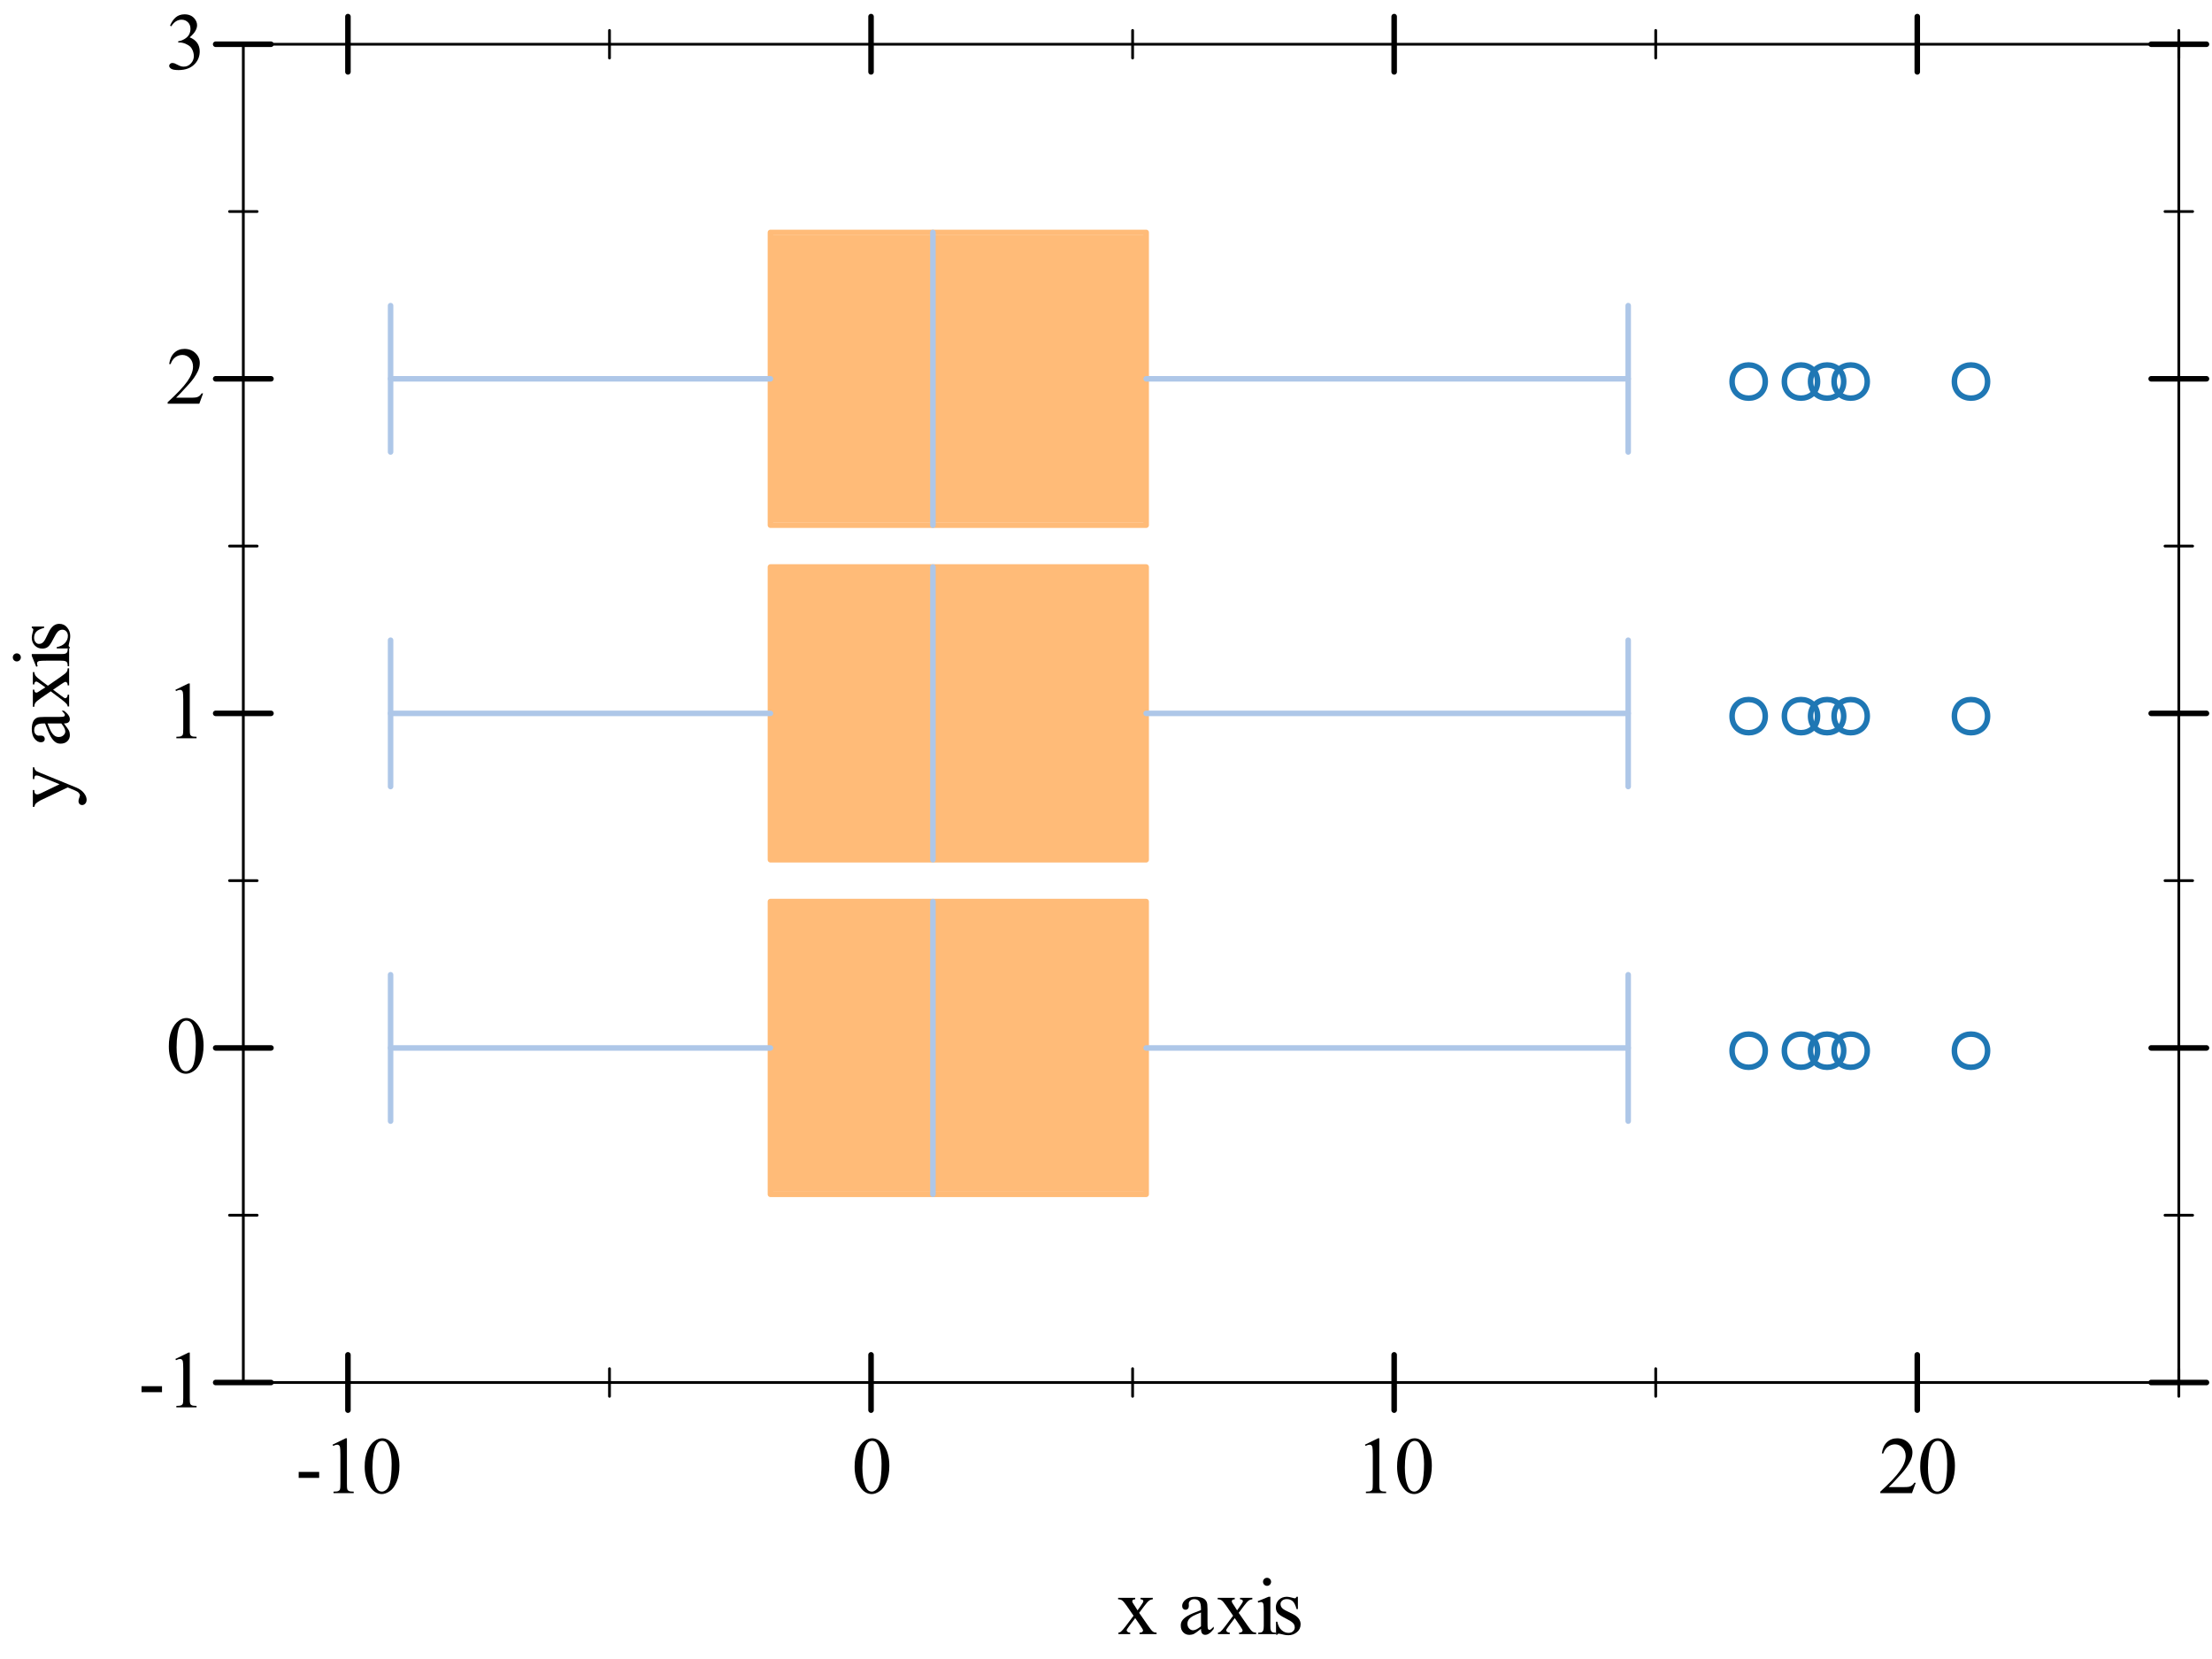 <?xml version="1.0" encoding="UTF-8"?>
<svg xmlns="http://www.w3.org/2000/svg" xmlns:xlink="http://www.w3.org/1999/xlink" width="400pt" height="300pt" viewBox="0 0 400 300" version="1.1">
<defs>
<g>
<symbol overflow="visible" id="glyph0-0">
<path style="stroke:none;" d="M 2.035 0 L 2.035 -9.168 L 9.367 -9.168 L 9.367 0 Z M 2.262 -0.23 L 9.137 -0.23 L 9.137 -8.938 L 2.262 -8.938 Z M 2.262 -0.23 "/>
</symbol>
<symbol overflow="visible" id="glyph0-1">
<path style="stroke:none;" d="M 0.191 -6.559 L 3.281 -6.559 L 3.281 -6.293 C 3.082 -6.293 2.941 -6.258 2.867 -6.191 C 2.785 -6.125 2.746 -6.039 2.75 -5.93 C 2.746 -5.812 2.832 -5.633 3 -5.398 C 3.051 -5.32 3.129 -5.203 3.238 -5.043 L 3.703 -4.297 L 4.238 -5.043 C 4.578 -5.512 4.75 -5.809 4.754 -5.938 C 4.75 -6.031 4.711 -6.117 4.633 -6.188 C 4.551 -6.258 4.418 -6.293 4.238 -6.293 L 4.238 -6.559 L 6.461 -6.559 L 6.461 -6.293 C 6.223 -6.277 6.02 -6.211 5.852 -6.102 C 5.613 -5.938 5.293 -5.586 4.891 -5.043 L 3.996 -3.844 L 5.629 -1.496 C 6.027 -0.914 6.312 -0.566 6.488 -0.453 C 6.656 -0.332 6.879 -0.27 7.152 -0.258 L 7.152 0 L 4.059 0 L 4.059 -0.258 C 4.273 -0.258 4.441 -0.305 4.562 -0.402 C 4.652 -0.465 4.699 -0.551 4.699 -0.664 C 4.699 -0.773 4.543 -1.051 4.238 -1.496 L 3.281 -2.898 L 2.227 -1.496 C 1.898 -1.059 1.734 -0.801 1.738 -0.723 C 1.734 -0.605 1.789 -0.504 1.898 -0.41 C 2.008 -0.316 2.168 -0.266 2.383 -0.258 L 2.383 0 L 0.242 0 L 0.242 -0.258 C 0.41 -0.281 0.562 -0.34 0.695 -0.438 C 0.871 -0.574 1.176 -0.926 1.609 -1.496 L 2.984 -3.324 L 1.738 -5.129 C 1.383 -5.641 1.109 -5.965 0.918 -6.098 C 0.723 -6.227 0.48 -6.293 0.191 -6.293 Z M 0.191 -6.559 "/>
</symbol>
<symbol overflow="visible" id="glyph0-2">
<path style="stroke:none;" d=""/>
</symbol>
<symbol overflow="visible" id="glyph0-3">
<path style="stroke:none;" d="M 4.176 -0.945 C 3.5 -0.422 3.078 -0.121 2.906 -0.043 C 2.648 0.078 2.371 0.133 2.082 0.137 C 1.625 0.133 1.254 -0.02 0.961 -0.328 C 0.668 -0.637 0.52 -1.043 0.523 -1.555 C 0.52 -1.871 0.594 -2.148 0.738 -2.383 C 0.934 -2.707 1.273 -3.012 1.758 -3.301 C 2.242 -3.582 3.047 -3.934 4.176 -4.348 L 4.176 -4.605 C 4.172 -5.258 4.066 -5.703 3.863 -5.949 C 3.652 -6.191 3.352 -6.316 2.957 -6.316 C 2.656 -6.316 2.418 -6.234 2.242 -6.074 C 2.059 -5.906 1.969 -5.719 1.969 -5.516 L 1.984 -5.098 C 1.98 -4.879 1.926 -4.707 1.816 -4.59 C 1.703 -4.465 1.555 -4.406 1.375 -4.41 C 1.195 -4.406 1.051 -4.469 0.941 -4.598 C 0.828 -4.719 0.773 -4.887 0.773 -5.105 C 0.773 -5.512 0.98 -5.891 1.402 -6.238 C 1.82 -6.578 2.41 -6.75 3.172 -6.754 C 3.75 -6.75 4.23 -6.652 4.605 -6.461 C 4.887 -6.309 5.094 -6.078 5.227 -5.766 C 5.312 -5.559 5.355 -5.137 5.355 -4.504 L 5.355 -2.277 C 5.355 -1.648 5.367 -1.266 5.391 -1.129 C 5.414 -0.984 5.453 -0.891 5.512 -0.844 C 5.562 -0.797 5.625 -0.773 5.699 -0.773 C 5.773 -0.773 5.84 -0.789 5.902 -0.824 C 5.996 -0.883 6.191 -1.059 6.48 -1.348 L 6.48 -0.945 C 5.945 -0.227 5.434 0.129 4.949 0.129 C 4.711 0.129 4.523 0.051 4.391 -0.113 C 4.25 -0.273 4.18 -0.551 4.176 -0.945 Z M 4.176 -1.41 L 4.176 -3.91 C 3.453 -3.621 2.988 -3.418 2.777 -3.301 C 2.398 -3.086 2.129 -2.867 1.969 -2.641 C 1.805 -2.41 1.723 -2.16 1.727 -1.891 C 1.723 -1.543 1.824 -1.258 2.031 -1.035 C 2.234 -0.805 2.473 -0.691 2.742 -0.695 C 3.102 -0.691 3.578 -0.93 4.176 -1.41 Z M 4.176 -1.41 "/>
</symbol>
<symbol overflow="visible" id="glyph0-4">
<path style="stroke:none;" d="M 2.125 -10.184 C 2.324 -10.184 2.496 -10.113 2.637 -9.973 C 2.777 -9.832 2.848 -9.66 2.852 -9.461 C 2.848 -9.258 2.777 -9.086 2.637 -8.945 C 2.496 -8.801 2.324 -8.73 2.125 -8.73 C 1.922 -8.73 1.75 -8.801 1.609 -8.945 C 1.465 -9.086 1.395 -9.258 1.395 -9.461 C 1.395 -9.66 1.465 -9.832 1.605 -9.973 C 1.746 -10.113 1.918 -10.184 2.125 -10.184 Z M 2.723 -6.754 L 2.723 -1.48 C 2.719 -1.07 2.746 -0.797 2.809 -0.66 C 2.863 -0.523 2.953 -0.422 3.074 -0.355 C 3.188 -0.289 3.402 -0.258 3.715 -0.258 L 3.715 0 L 0.531 0 L 0.531 -0.258 C 0.848 -0.258 1.062 -0.289 1.172 -0.352 C 1.281 -0.414 1.367 -0.516 1.434 -0.66 C 1.496 -0.801 1.527 -1.074 1.531 -1.48 L 1.531 -4.012 C 1.527 -4.719 1.508 -5.18 1.469 -5.391 C 1.434 -5.543 1.379 -5.648 1.309 -5.711 C 1.234 -5.77 1.137 -5.801 1.016 -5.801 C 0.879 -5.801 0.719 -5.762 0.531 -5.691 L 0.43 -5.949 L 2.406 -6.754 Z M 2.723 -6.754 "/>
</symbol>
<symbol overflow="visible" id="glyph0-5">
<path style="stroke:none;" d="M 4.699 -6.754 L 4.699 -4.52 L 4.461 -4.52 C 4.273 -5.215 4.043 -5.691 3.762 -5.949 C 3.477 -6.199 3.113 -6.328 2.68 -6.332 C 2.34 -6.328 2.07 -6.238 1.867 -6.066 C 1.66 -5.887 1.559 -5.691 1.562 -5.477 C 1.559 -5.207 1.633 -4.977 1.789 -4.789 C 1.934 -4.59 2.234 -4.383 2.691 -4.168 L 3.738 -3.66 C 4.707 -3.184 5.191 -2.559 5.191 -1.789 C 5.191 -1.188 4.965 -0.707 4.516 -0.348 C 4.062 0.02 3.559 0.199 3 0.199 C 2.598 0.199 2.137 0.129 1.625 -0.016 C 1.465 -0.059 1.336 -0.082 1.238 -0.086 C 1.125 -0.082 1.039 -0.023 0.98 0.102 L 0.746 0.102 L 0.746 -2.242 L 0.98 -2.242 C 1.109 -1.57 1.367 -1.066 1.746 -0.73 C 2.121 -0.391 2.543 -0.223 3.016 -0.223 C 3.34 -0.223 3.609 -0.316 3.82 -0.512 C 4.027 -0.699 4.129 -0.934 4.133 -1.211 C 4.129 -1.535 4.016 -1.812 3.785 -2.039 C 3.551 -2.266 3.086 -2.551 2.398 -2.895 C 1.703 -3.238 1.25 -3.547 1.039 -3.824 C 0.82 -4.094 0.715 -4.438 0.715 -4.855 C 0.715 -5.391 0.898 -5.84 1.27 -6.207 C 1.637 -6.566 2.117 -6.75 2.707 -6.754 C 2.965 -6.75 3.277 -6.695 3.645 -6.59 C 3.887 -6.516 4.047 -6.48 4.133 -6.48 C 4.203 -6.48 4.262 -6.496 4.309 -6.531 C 4.348 -6.562 4.398 -6.637 4.461 -6.754 Z M 4.699 -6.754 "/>
</symbol>
<symbol overflow="visible" id="glyph0-6">
<path style="stroke:none;" d="M 0.594 -3.832 L 4.297 -3.832 L 4.297 -2.75 L 0.594 -2.75 Z M 0.594 -3.832 "/>
</symbol>
<symbol overflow="visible" id="glyph0-7">
<path style="stroke:none;" d="M 1.719 -8.758 L 4.082 -9.91 L 4.316 -9.91 L 4.316 -1.711 C 4.312 -1.164 4.336 -0.824 4.383 -0.691 C 4.43 -0.559 4.523 -0.453 4.668 -0.383 C 4.809 -0.309 5.102 -0.27 5.543 -0.266 L 5.543 0 L 1.891 0 L 1.891 -0.266 C 2.348 -0.27 2.645 -0.309 2.777 -0.383 C 2.91 -0.449 3.004 -0.543 3.059 -0.66 C 3.109 -0.773 3.133 -1.125 3.137 -1.711 L 3.137 -6.953 C 3.133 -7.656 3.109 -8.109 3.066 -8.312 C 3.027 -8.465 2.969 -8.578 2.883 -8.648 C 2.793 -8.719 2.684 -8.754 2.562 -8.758 C 2.383 -8.754 2.137 -8.68 1.824 -8.535 Z M 1.719 -8.758 "/>
</symbol>
<symbol overflow="visible" id="glyph0-8">
<path style="stroke:none;" d="M 0.531 -4.797 C 0.527 -5.902 0.695 -6.855 1.031 -7.66 C 1.363 -8.457 1.805 -9.055 2.363 -9.445 C 2.789 -9.754 3.234 -9.906 3.695 -9.91 C 4.438 -9.906 5.105 -9.527 5.699 -8.773 C 6.438 -7.828 6.809 -6.555 6.809 -4.949 C 6.809 -3.82 6.645 -2.863 6.32 -2.074 C 5.996 -1.285 5.582 -0.711 5.078 -0.359 C 4.574 -0.004 4.09 0.168 3.625 0.172 C 2.695 0.168 1.922 -0.375 1.309 -1.469 C 0.785 -2.387 0.527 -3.496 0.531 -4.797 Z M 1.934 -4.617 C 1.934 -3.281 2.098 -2.191 2.426 -1.348 C 2.699 -0.633 3.105 -0.273 3.645 -0.277 C 3.902 -0.273 4.168 -0.391 4.445 -0.625 C 4.723 -0.855 4.934 -1.242 5.078 -1.789 C 5.293 -2.609 5.402 -3.77 5.406 -5.262 C 5.402 -6.371 5.289 -7.293 5.062 -8.035 C 4.891 -8.582 4.668 -8.973 4.398 -9.203 C 4.199 -9.355 3.961 -9.434 3.688 -9.438 C 3.359 -9.434 3.07 -9.289 2.82 -9 C 2.473 -8.602 2.238 -7.977 2.117 -7.133 C 1.992 -6.281 1.934 -5.445 1.934 -4.617 Z M 1.934 -4.617 "/>
</symbol>
<symbol overflow="visible" id="glyph0-9">
<path style="stroke:none;" d="M 6.723 -1.867 L 6.043 0 L 0.316 0 L 0.316 -0.266 C 2 -1.797 3.184 -3.055 3.875 -4.031 C 4.559 -5.004 4.902 -5.895 4.906 -6.703 C 4.902 -7.316 4.715 -7.82 4.34 -8.219 C 3.961 -8.613 3.508 -8.812 2.984 -8.816 C 2.504 -8.812 2.078 -8.672 1.699 -8.395 C 1.32 -8.113 1.039 -7.703 0.859 -7.168 L 0.594 -7.168 C 0.711 -8.047 1.02 -8.727 1.512 -9.199 C 2.004 -9.672 2.621 -9.906 3.367 -9.91 C 4.152 -9.906 4.809 -9.656 5.336 -9.152 C 5.863 -8.645 6.129 -8.047 6.129 -7.363 C 6.129 -6.867 6.012 -6.375 5.785 -5.887 C 5.43 -5.109 4.859 -4.289 4.066 -3.43 C 2.879 -2.125 2.137 -1.344 1.84 -1.082 L 4.375 -1.082 C 4.887 -1.078 5.25 -1.098 5.461 -1.137 C 5.668 -1.176 5.855 -1.254 6.023 -1.371 C 6.188 -1.488 6.332 -1.652 6.461 -1.867 Z M 6.723 -1.867 "/>
</symbol>
<symbol overflow="visible" id="glyph0-10">
<path style="stroke:none;" d="M 0.746 -7.863 C 1.02 -8.516 1.371 -9.02 1.793 -9.375 C 2.215 -9.73 2.738 -9.906 3.371 -9.91 C 4.145 -9.906 4.742 -9.656 5.164 -9.152 C 5.477 -8.773 5.637 -8.367 5.637 -7.941 C 5.637 -7.23 5.191 -6.5 4.305 -5.75 C 4.898 -5.512 5.348 -5.18 5.656 -4.746 C 5.961 -4.312 6.117 -3.801 6.117 -3.215 C 6.117 -2.371 5.848 -1.645 5.312 -1.031 C 4.613 -0.23 3.605 0.168 2.285 0.172 C 1.629 0.168 1.184 0.09 0.949 -0.07 C 0.711 -0.234 0.59 -0.406 0.594 -0.594 C 0.59 -0.727 0.648 -0.848 0.762 -0.957 C 0.871 -1.059 1.004 -1.113 1.168 -1.117 C 1.285 -1.113 1.406 -1.094 1.531 -1.059 C 1.609 -1.031 1.793 -0.945 2.082 -0.797 C 2.363 -0.648 2.562 -0.559 2.68 -0.531 C 2.852 -0.473 3.039 -0.445 3.242 -0.449 C 3.727 -0.445 4.152 -0.633 4.512 -1.016 C 4.871 -1.391 5.051 -1.84 5.055 -2.355 C 5.051 -2.73 4.969 -3.098 4.805 -3.457 C 4.68 -3.723 4.543 -3.926 4.398 -4.066 C 4.191 -4.258 3.91 -4.43 3.551 -4.586 C 3.191 -4.738 2.824 -4.816 2.457 -4.82 L 2.227 -4.82 L 2.227 -5.035 C 2.602 -5.078 2.977 -5.215 3.359 -5.441 C 3.734 -5.664 4.012 -5.934 4.188 -6.25 C 4.355 -6.562 4.441 -6.91 4.445 -7.289 C 4.441 -7.781 4.289 -8.176 3.984 -8.48 C 3.676 -8.781 3.293 -8.934 2.836 -8.938 C 2.094 -8.934 1.473 -8.539 0.98 -7.75 Z M 0.746 -7.863 "/>
</symbol>
<symbol overflow="visible" id="glyph1-0">
<path style="stroke:none;" d="M 0 -2.035 L -9.168 -2.035 L -9.168 -9.367 L 0 -9.367 Z M -0.23 -2.262 L -0.23 -9.137 L -8.938 -9.137 L -8.938 -2.262 Z M -0.23 -2.262 "/>
</symbol>
<symbol overflow="visible" id="glyph1-1">
<path style="stroke:none;" d="M -6.559 -0.086 L -6.559 -3.145 L -6.293 -3.145 L -6.293 -2.992 C -6.293 -2.777 -6.246 -2.617 -6.152 -2.508 C -6.059 -2.398 -5.941 -2.344 -5.809 -2.348 C -5.617 -2.344 -5.359 -2.422 -5.035 -2.586 L -1.727 -4.184 L -5.348 -5.648 C -5.543 -5.73 -5.738 -5.77 -5.93 -5.773 C -6.016 -5.77 -6.078 -5.754 -6.121 -5.723 C -6.172 -5.68 -6.215 -5.621 -6.246 -5.543 C -6.277 -5.461 -6.293 -5.316 -6.293 -5.113 L -6.559 -5.113 L -6.559 -7.246 L -6.293 -7.246 C -6.273 -7.066 -6.234 -6.93 -6.18 -6.836 C -6.121 -6.738 -6.016 -6.633 -5.859 -6.523 C -5.789 -6.477 -5.602 -6.398 -5.305 -6.281 L 1.238 -3.609 C 1.871 -3.352 2.352 -3.012 2.676 -2.594 C 3 -2.176 3.164 -1.773 3.164 -1.391 C 3.164 -1.102 3.082 -0.871 2.922 -0.691 C 2.758 -0.512 2.57 -0.422 2.363 -0.422 C 2.16 -0.422 2 -0.484 1.879 -0.617 C 1.754 -0.746 1.691 -0.93 1.695 -1.16 C 1.691 -1.316 1.746 -1.531 1.855 -1.805 C 1.922 -1.992 1.957 -2.109 1.961 -2.164 C 1.957 -2.305 1.883 -2.461 1.738 -2.633 C 1.59 -2.797 1.305 -2.969 0.879 -3.145 L -0.258 -3.609 L -5.207 -1.254 C -5.352 -1.18 -5.535 -1.062 -5.758 -0.91 C -5.922 -0.785 -6.035 -0.688 -6.094 -0.617 C -6.168 -0.5 -6.234 -0.324 -6.293 -0.086 Z M -6.559 -0.086 "/>
</symbol>
<symbol overflow="visible" id="glyph1-2">
<path style="stroke:none;" d=""/>
</symbol>
<symbol overflow="visible" id="glyph1-3">
<path style="stroke:none;" d="M -0.945 -4.176 C -0.422 -3.5 -0.121 -3.078 -0.043 -2.906 C 0.078 -2.648 0.133 -2.371 0.137 -2.082 C 0.133 -1.625 -0.02 -1.254 -0.328 -0.961 C -0.637 -0.668 -1.043 -0.52 -1.555 -0.523 C -1.871 -0.52 -2.148 -0.594 -2.383 -0.738 C -2.707 -0.934 -3.012 -1.273 -3.301 -1.758 C -3.582 -2.242 -3.934 -3.047 -4.348 -4.176 L -4.605 -4.176 C -5.258 -4.172 -5.703 -4.066 -5.949 -3.863 C -6.191 -3.652 -6.316 -3.352 -6.316 -2.957 C -6.316 -2.656 -6.234 -2.418 -6.074 -2.242 C -5.906 -2.059 -5.719 -1.969 -5.516 -1.969 L -5.098 -1.984 C -4.879 -1.98 -4.707 -1.926 -4.59 -1.816 C -4.465 -1.703 -4.406 -1.555 -4.41 -1.375 C -4.406 -1.195 -4.469 -1.051 -4.598 -0.941 C -4.719 -0.828 -4.887 -0.773 -5.105 -0.773 C -5.512 -0.773 -5.891 -0.98 -6.238 -1.402 C -6.578 -1.82 -6.75 -2.41 -6.754 -3.172 C -6.75 -3.75 -6.652 -4.23 -6.461 -4.605 C -6.309 -4.887 -6.078 -5.094 -5.766 -5.227 C -5.559 -5.312 -5.137 -5.355 -4.504 -5.355 L -2.277 -5.355 C -1.648 -5.355 -1.266 -5.367 -1.129 -5.391 C -0.984 -5.414 -0.891 -5.453 -0.844 -5.512 C -0.797 -5.562 -0.773 -5.625 -0.773 -5.699 C -0.773 -5.773 -0.789 -5.84 -0.824 -5.902 C -0.883 -5.996 -1.059 -6.191 -1.348 -6.48 L -0.945 -6.48 C -0.227 -5.945 0.129 -5.434 0.129 -4.949 C 0.129 -4.711 0.051 -4.523 -0.113 -4.391 C -0.273 -4.25 -0.551 -4.18 -0.945 -4.176 Z M -1.41 -4.176 L -3.91 -4.176 C -3.621 -3.453 -3.418 -2.988 -3.301 -2.777 C -3.086 -2.398 -2.867 -2.129 -2.641 -1.969 C -2.41 -1.805 -2.16 -1.723 -1.891 -1.727 C -1.543 -1.723 -1.258 -1.824 -1.035 -2.031 C -0.805 -2.234 -0.691 -2.473 -0.695 -2.742 C -0.691 -3.102 -0.93 -3.578 -1.41 -4.176 Z M -1.41 -4.176 "/>
</symbol>
<symbol overflow="visible" id="glyph1-4">
<path style="stroke:none;" d="M -6.559 -0.191 L -6.559 -3.281 L -6.293 -3.281 C -6.293 -3.082 -6.258 -2.941 -6.191 -2.867 C -6.125 -2.785 -6.039 -2.746 -5.93 -2.75 C -5.812 -2.746 -5.633 -2.832 -5.398 -3 C -5.32 -3.051 -5.203 -3.129 -5.043 -3.238 L -4.297 -3.703 L -5.043 -4.238 C -5.512 -4.578 -5.809 -4.75 -5.938 -4.754 C -6.031 -4.75 -6.117 -4.711 -6.188 -4.633 C -6.258 -4.551 -6.293 -4.418 -6.293 -4.238 L -6.559 -4.238 L -6.559 -6.461 L -6.293 -6.461 C -6.277 -6.223 -6.211 -6.02 -6.102 -5.852 C -5.938 -5.613 -5.586 -5.293 -5.043 -4.891 L -3.844 -3.996 L -1.496 -5.629 C -0.914 -6.027 -0.566 -6.312 -0.453 -6.488 C -0.332 -6.656 -0.27 -6.879 -0.258 -7.152 L 0 -7.152 L 0 -4.059 L -0.258 -4.059 C -0.258 -4.273 -0.305 -4.441 -0.402 -4.562 C -0.465 -4.652 -0.551 -4.699 -0.664 -4.699 C -0.773 -4.699 -1.051 -4.543 -1.496 -4.238 L -2.898 -3.281 L -1.496 -2.227 C -1.059 -1.898 -0.801 -1.734 -0.723 -1.738 C -0.605 -1.734 -0.504 -1.789 -0.41 -1.898 C -0.316 -2.008 -0.266 -2.168 -0.258 -2.383 L 0 -2.383 L 0 -0.242 L -0.258 -0.242 C -0.281 -0.41 -0.34 -0.562 -0.438 -0.695 C -0.574 -0.871 -0.926 -1.176 -1.496 -1.609 L -3.324 -2.984 L -5.129 -1.738 C -5.641 -1.383 -5.965 -1.109 -6.098 -0.918 C -6.227 -0.723 -6.293 -0.48 -6.293 -0.191 Z M -6.559 -0.191 "/>
</symbol>
<symbol overflow="visible" id="glyph1-5">
<path style="stroke:none;" d="M -10.184 -2.125 C -10.184 -2.324 -10.113 -2.496 -9.973 -2.637 C -9.832 -2.777 -9.66 -2.848 -9.461 -2.852 C -9.258 -2.848 -9.086 -2.777 -8.945 -2.637 C -8.801 -2.496 -8.73 -2.324 -8.73 -2.125 C -8.73 -1.922 -8.801 -1.75 -8.945 -1.609 C -9.086 -1.465 -9.258 -1.395 -9.461 -1.395 C -9.66 -1.395 -9.832 -1.465 -9.973 -1.605 C -10.113 -1.746 -10.184 -1.918 -10.184 -2.125 Z M -6.754 -2.723 L -1.48 -2.723 C -1.07 -2.719 -0.797 -2.746 -0.66 -2.809 C -0.523 -2.863 -0.422 -2.953 -0.355 -3.074 C -0.289 -3.188 -0.258 -3.402 -0.258 -3.715 L 0 -3.715 L 0 -0.531 L -0.258 -0.531 C -0.258 -0.848 -0.289 -1.062 -0.352 -1.172 C -0.414 -1.281 -0.516 -1.367 -0.66 -1.434 C -0.801 -1.496 -1.074 -1.527 -1.48 -1.531 L -4.012 -1.531 C -4.719 -1.527 -5.18 -1.508 -5.391 -1.469 C -5.543 -1.434 -5.648 -1.379 -5.711 -1.309 C -5.77 -1.234 -5.801 -1.137 -5.801 -1.016 C -5.801 -0.879 -5.762 -0.719 -5.691 -0.531 L -5.949 -0.43 L -6.754 -2.406 Z M -6.754 -2.723 "/>
</symbol>
<symbol overflow="visible" id="glyph1-6">
<path style="stroke:none;" d="M -6.754 -4.699 L -4.52 -4.699 L -4.52 -4.461 C -5.215 -4.273 -5.691 -4.043 -5.949 -3.762 C -6.199 -3.477 -6.328 -3.113 -6.332 -2.68 C -6.328 -2.34 -6.238 -2.07 -6.066 -1.867 C -5.887 -1.66 -5.691 -1.559 -5.477 -1.562 C -5.207 -1.559 -4.977 -1.633 -4.789 -1.789 C -4.59 -1.934 -4.383 -2.234 -4.168 -2.691 L -3.66 -3.738 C -3.184 -4.707 -2.559 -5.191 -1.789 -5.191 C -1.188 -5.191 -0.707 -4.965 -0.348 -4.516 C 0.02 -4.062 0.199 -3.559 0.199 -3 C 0.199 -2.598 0.129 -2.137 -0.016 -1.625 C -0.059 -1.465 -0.082 -1.336 -0.086 -1.238 C -0.082 -1.125 -0.023 -1.039 0.102 -0.98 L 0.102 -0.746 L -2.242 -0.746 L -2.242 -0.98 C -1.57 -1.109 -1.066 -1.367 -0.73 -1.746 C -0.391 -2.121 -0.223 -2.543 -0.223 -3.016 C -0.223 -3.34 -0.316 -3.609 -0.512 -3.82 C -0.699 -4.027 -0.934 -4.129 -1.211 -4.133 C -1.535 -4.129 -1.812 -4.016 -2.039 -3.785 C -2.266 -3.551 -2.551 -3.086 -2.895 -2.398 C -3.238 -1.703 -3.547 -1.25 -3.824 -1.039 C -4.094 -0.82 -4.438 -0.715 -4.855 -0.715 C -5.391 -0.715 -5.84 -0.898 -6.207 -1.27 C -6.566 -1.637 -6.75 -2.117 -6.754 -2.707 C -6.75 -2.965 -6.695 -3.277 -6.59 -3.645 C -6.516 -3.887 -6.48 -4.047 -6.48 -4.133 C -6.48 -4.203 -6.496 -4.262 -6.531 -4.309 C -6.562 -4.348 -6.637 -4.398 -6.754 -4.461 Z M -6.754 -4.699 "/>
</symbol>
</g>
</defs>
<g id="surface519580">
<rect x="0" y="0" width="400" height="300" style="fill:rgb(100%,100%,100%);fill-opacity:1;stroke:none;"/>
<path style="fill:none;stroke-width:0.5;stroke-linecap:round;stroke-linejoin:round;stroke:rgb(0%,0%,0%);stroke-opacity:1;stroke-miterlimit:10;" d="M 44 250 L 394 250 "/>
<path style="fill:none;stroke-width:0.5;stroke-linecap:round;stroke-linejoin:round;stroke:rgb(0%,0%,0%);stroke-opacity:1;stroke-miterlimit:10;" d="M 44 8 L 394 8 "/>
<path style="fill:none;stroke-width:0.5;stroke-linecap:round;stroke-linejoin:round;stroke:rgb(0%,0%,0%);stroke-opacity:1;stroke-miterlimit:10;" d="M 44 8 L 44 250 "/>
<path style="fill:none;stroke-width:0.5;stroke-linecap:round;stroke-linejoin:round;stroke:rgb(0%,0%,0%);stroke-opacity:1;stroke-miterlimit:10;" d="M 394 8 L 394 250 "/>
<path style="fill:none;stroke-width:1;stroke-linecap:round;stroke-linejoin:round;stroke:rgb(0%,0%,0%);stroke-opacity:1;stroke-miterlimit:10;" d="M 62.918 245 L 62.918 255 "/>
<path style="fill:none;stroke-width:0.5;stroke-linecap:round;stroke-linejoin:round;stroke:rgb(0%,0%,0%);stroke-opacity:1;stroke-miterlimit:10;" d="M 110.215 247.5 L 110.215 252.5 "/>
<path style="fill:none;stroke-width:1;stroke-linecap:round;stroke-linejoin:round;stroke:rgb(0%,0%,0%);stroke-opacity:1;stroke-miterlimit:10;" d="M 157.512 245 L 157.512 255 "/>
<path style="fill:none;stroke-width:0.5;stroke-linecap:round;stroke-linejoin:round;stroke:rgb(0%,0%,0%);stroke-opacity:1;stroke-miterlimit:10;" d="M 204.812 247.5 L 204.812 252.5 "/>
<path style="fill:none;stroke-width:1;stroke-linecap:round;stroke-linejoin:round;stroke:rgb(0%,0%,0%);stroke-opacity:1;stroke-miterlimit:10;" d="M 252.109 245 L 252.109 255 "/>
<path style="fill:none;stroke-width:0.5;stroke-linecap:round;stroke-linejoin:round;stroke:rgb(0%,0%,0%);stroke-opacity:1;stroke-miterlimit:10;" d="M 299.406 247.5 L 299.406 252.5 "/>
<path style="fill:none;stroke-width:1;stroke-linecap:round;stroke-linejoin:round;stroke:rgb(0%,0%,0%);stroke-opacity:1;stroke-miterlimit:10;" d="M 346.703 245 L 346.703 255 "/>
<path style="fill:none;stroke-width:0.5;stroke-linecap:round;stroke-linejoin:round;stroke:rgb(0%,0%,0%);stroke-opacity:1;stroke-miterlimit:10;" d="M 394 247.5 L 394 252.5 "/>
<path style="fill:none;stroke-width:1;stroke-linecap:round;stroke-linejoin:round;stroke:rgb(0%,0%,0%);stroke-opacity:1;stroke-miterlimit:10;" d="M 39 250 L 49 250 "/>
<path style="fill:none;stroke-width:0.5;stroke-linecap:round;stroke-linejoin:round;stroke:rgb(0%,0%,0%);stroke-opacity:1;stroke-miterlimit:10;" d="M 41.5 219.75 L 46.5 219.75 "/>
<path style="fill:none;stroke-width:1;stroke-linecap:round;stroke-linejoin:round;stroke:rgb(0%,0%,0%);stroke-opacity:1;stroke-miterlimit:10;" d="M 39 189.5 L 49 189.5 "/>
<path style="fill:none;stroke-width:0.5;stroke-linecap:round;stroke-linejoin:round;stroke:rgb(0%,0%,0%);stroke-opacity:1;stroke-miterlimit:10;" d="M 41.5 159.25 L 46.5 159.25 "/>
<path style="fill:none;stroke-width:1;stroke-linecap:round;stroke-linejoin:round;stroke:rgb(0%,0%,0%);stroke-opacity:1;stroke-miterlimit:10;" d="M 39 129 L 49 129 "/>
<path style="fill:none;stroke-width:0.5;stroke-linecap:round;stroke-linejoin:round;stroke:rgb(0%,0%,0%);stroke-opacity:1;stroke-miterlimit:10;" d="M 41.5 98.75 L 46.5 98.75 "/>
<path style="fill:none;stroke-width:1;stroke-linecap:round;stroke-linejoin:round;stroke:rgb(0%,0%,0%);stroke-opacity:1;stroke-miterlimit:10;" d="M 39 68.5 L 49 68.5 "/>
<path style="fill:none;stroke-width:0.5;stroke-linecap:round;stroke-linejoin:round;stroke:rgb(0%,0%,0%);stroke-opacity:1;stroke-miterlimit:10;" d="M 41.5 38.25 L 46.5 38.25 "/>
<path style="fill:none;stroke-width:1;stroke-linecap:round;stroke-linejoin:round;stroke:rgb(0%,0%,0%);stroke-opacity:1;stroke-miterlimit:10;" d="M 39 8 L 49 8 "/>
<path style="fill:none;stroke-width:1;stroke-linecap:round;stroke-linejoin:round;stroke:rgb(0%,0%,0%);stroke-opacity:1;stroke-miterlimit:10;" d="M 62.918 3 L 62.918 13 "/>
<path style="fill:none;stroke-width:0.5;stroke-linecap:round;stroke-linejoin:round;stroke:rgb(0%,0%,0%);stroke-opacity:1;stroke-miterlimit:10;" d="M 110.215 5.5 L 110.215 10.5 "/>
<path style="fill:none;stroke-width:1;stroke-linecap:round;stroke-linejoin:round;stroke:rgb(0%,0%,0%);stroke-opacity:1;stroke-miterlimit:10;" d="M 157.512 3 L 157.512 13 "/>
<path style="fill:none;stroke-width:0.5;stroke-linecap:round;stroke-linejoin:round;stroke:rgb(0%,0%,0%);stroke-opacity:1;stroke-miterlimit:10;" d="M 204.812 5.5 L 204.812 10.5 "/>
<path style="fill:none;stroke-width:1;stroke-linecap:round;stroke-linejoin:round;stroke:rgb(0%,0%,0%);stroke-opacity:1;stroke-miterlimit:10;" d="M 252.109 3 L 252.109 13 "/>
<path style="fill:none;stroke-width:0.5;stroke-linecap:round;stroke-linejoin:round;stroke:rgb(0%,0%,0%);stroke-opacity:1;stroke-miterlimit:10;" d="M 299.406 5.5 L 299.406 10.5 "/>
<path style="fill:none;stroke-width:1;stroke-linecap:round;stroke-linejoin:round;stroke:rgb(0%,0%,0%);stroke-opacity:1;stroke-miterlimit:10;" d="M 346.703 3 L 346.703 13 "/>
<path style="fill:none;stroke-width:0.5;stroke-linecap:round;stroke-linejoin:round;stroke:rgb(0%,0%,0%);stroke-opacity:1;stroke-miterlimit:10;" d="M 394 5.5 L 394 10.5 "/>
<path style="fill:none;stroke-width:1;stroke-linecap:round;stroke-linejoin:round;stroke:rgb(0%,0%,0%);stroke-opacity:1;stroke-miterlimit:10;" d="M 389 250 L 399 250 "/>
<path style="fill:none;stroke-width:0.5;stroke-linecap:round;stroke-linejoin:round;stroke:rgb(0%,0%,0%);stroke-opacity:1;stroke-miterlimit:10;" d="M 391.5 219.75 L 396.5 219.75 "/>
<path style="fill:none;stroke-width:1;stroke-linecap:round;stroke-linejoin:round;stroke:rgb(0%,0%,0%);stroke-opacity:1;stroke-miterlimit:10;" d="M 389 189.5 L 399 189.5 "/>
<path style="fill:none;stroke-width:0.5;stroke-linecap:round;stroke-linejoin:round;stroke:rgb(0%,0%,0%);stroke-opacity:1;stroke-miterlimit:10;" d="M 391.5 159.25 L 396.5 159.25 "/>
<path style="fill:none;stroke-width:1;stroke-linecap:round;stroke-linejoin:round;stroke:rgb(0%,0%,0%);stroke-opacity:1;stroke-miterlimit:10;" d="M 389 129 L 399 129 "/>
<path style="fill:none;stroke-width:0.5;stroke-linecap:round;stroke-linejoin:round;stroke:rgb(0%,0%,0%);stroke-opacity:1;stroke-miterlimit:10;" d="M 391.5 98.75 L 396.5 98.75 "/>
<path style="fill:none;stroke-width:1;stroke-linecap:round;stroke-linejoin:round;stroke:rgb(0%,0%,0%);stroke-opacity:1;stroke-miterlimit:10;" d="M 389 68.5 L 399 68.5 "/>
<path style="fill:none;stroke-width:0.5;stroke-linecap:round;stroke-linejoin:round;stroke:rgb(0%,0%,0%);stroke-opacity:1;stroke-miterlimit:10;" d="M 391.5 38.25 L 396.5 38.25 "/>
<path style="fill:none;stroke-width:1;stroke-linecap:round;stroke-linejoin:round;stroke:rgb(0%,0%,0%);stroke-opacity:1;stroke-miterlimit:10;" d="M 389 8 L 399 8 "/>
<g style="fill:rgb(100%,100%,100%);fill-opacity:1;">
  <use xlink:href="#glyph0-1" x="201" y="294.5"/>
  <use xlink:href="#glyph0-2" x="208" y="294.5"/>
  <use xlink:href="#glyph0-3" x="212" y="294.5"/>
  <use xlink:href="#glyph0-1" x="219" y="294.5"/>
  <use xlink:href="#glyph0-4" x="226" y="294.5"/>
  <use xlink:href="#glyph0-5" x="229" y="294.5"/>
</g>
<g style="fill:rgb(100%,100%,100%);fill-opacity:1;">
  <use xlink:href="#glyph0-1" x="201" y="295.5"/>
  <use xlink:href="#glyph0-2" x="208" y="295.5"/>
  <use xlink:href="#glyph0-3" x="212" y="295.5"/>
  <use xlink:href="#glyph0-1" x="219" y="295.5"/>
  <use xlink:href="#glyph0-4" x="226" y="295.5"/>
  <use xlink:href="#glyph0-5" x="229" y="295.5"/>
</g>
<g style="fill:rgb(100%,100%,100%);fill-opacity:1;">
  <use xlink:href="#glyph0-1" x="201" y="296.5"/>
  <use xlink:href="#glyph0-2" x="208" y="296.5"/>
  <use xlink:href="#glyph0-3" x="212" y="296.5"/>
  <use xlink:href="#glyph0-1" x="219" y="296.5"/>
  <use xlink:href="#glyph0-4" x="226" y="296.5"/>
  <use xlink:href="#glyph0-5" x="229" y="296.5"/>
</g>
<g style="fill:rgb(100%,100%,100%);fill-opacity:1;">
  <use xlink:href="#glyph0-1" x="202" y="294.5"/>
  <use xlink:href="#glyph0-2" x="209" y="294.5"/>
  <use xlink:href="#glyph0-3" x="213" y="294.5"/>
  <use xlink:href="#glyph0-1" x="220" y="294.5"/>
  <use xlink:href="#glyph0-4" x="227" y="294.5"/>
  <use xlink:href="#glyph0-5" x="230" y="294.5"/>
</g>
<g style="fill:rgb(100%,100%,100%);fill-opacity:1;">
  <use xlink:href="#glyph0-1" x="202" y="296.5"/>
  <use xlink:href="#glyph0-2" x="209" y="296.5"/>
  <use xlink:href="#glyph0-3" x="213" y="296.5"/>
  <use xlink:href="#glyph0-1" x="220" y="296.5"/>
  <use xlink:href="#glyph0-4" x="227" y="296.5"/>
  <use xlink:href="#glyph0-5" x="230" y="296.5"/>
</g>
<g style="fill:rgb(100%,100%,100%);fill-opacity:1;">
  <use xlink:href="#glyph0-1" x="203" y="294.5"/>
  <use xlink:href="#glyph0-2" x="210" y="294.5"/>
  <use xlink:href="#glyph0-3" x="214" y="294.5"/>
  <use xlink:href="#glyph0-1" x="221" y="294.5"/>
  <use xlink:href="#glyph0-4" x="228" y="294.5"/>
  <use xlink:href="#glyph0-5" x="231" y="294.5"/>
</g>
<g style="fill:rgb(100%,100%,100%);fill-opacity:1;">
  <use xlink:href="#glyph0-1" x="203" y="295.5"/>
  <use xlink:href="#glyph0-2" x="210" y="295.5"/>
  <use xlink:href="#glyph0-3" x="214" y="295.5"/>
  <use xlink:href="#glyph0-1" x="221" y="295.5"/>
  <use xlink:href="#glyph0-4" x="228" y="295.5"/>
  <use xlink:href="#glyph0-5" x="231" y="295.5"/>
</g>
<g style="fill:rgb(100%,100%,100%);fill-opacity:1;">
  <use xlink:href="#glyph0-1" x="203" y="296.5"/>
  <use xlink:href="#glyph0-2" x="210" y="296.5"/>
  <use xlink:href="#glyph0-3" x="214" y="296.5"/>
  <use xlink:href="#glyph0-1" x="221" y="296.5"/>
  <use xlink:href="#glyph0-4" x="228" y="296.5"/>
  <use xlink:href="#glyph0-5" x="231" y="296.5"/>
</g>
<g style="fill:rgb(0%,0%,0%);fill-opacity:1;">
  <use xlink:href="#glyph0-1" x="202" y="295.5"/>
  <use xlink:href="#glyph0-2" x="209" y="295.5"/>
  <use xlink:href="#glyph0-3" x="213" y="295.5"/>
  <use xlink:href="#glyph0-1" x="220" y="295.5"/>
  <use xlink:href="#glyph0-4" x="227" y="295.5"/>
  <use xlink:href="#glyph0-5" x="230" y="295.5"/>
</g>
<g style="fill:rgb(100%,100%,100%);fill-opacity:1;">
  <use xlink:href="#glyph1-1" x="11.5" y="145"/>
  <use xlink:href="#glyph1-2" x="11.5" y="138"/>
  <use xlink:href="#glyph1-3" x="11.5" y="134"/>
  <use xlink:href="#glyph1-4" x="11.5" y="127"/>
  <use xlink:href="#glyph1-5" x="11.5" y="120"/>
  <use xlink:href="#glyph1-6" x="11.5" y="117"/>
</g>
<g style="fill:rgb(100%,100%,100%);fill-opacity:1;">
  <use xlink:href="#glyph1-1" x="11.5" y="146"/>
  <use xlink:href="#glyph1-2" x="11.5" y="139"/>
  <use xlink:href="#glyph1-3" x="11.5" y="135"/>
  <use xlink:href="#glyph1-4" x="11.5" y="128"/>
  <use xlink:href="#glyph1-5" x="11.5" y="121"/>
  <use xlink:href="#glyph1-6" x="11.5" y="118"/>
</g>
<g style="fill:rgb(100%,100%,100%);fill-opacity:1;">
  <use xlink:href="#glyph1-1" x="11.5" y="147"/>
  <use xlink:href="#glyph1-2" x="11.5" y="140"/>
  <use xlink:href="#glyph1-3" x="11.5" y="136"/>
  <use xlink:href="#glyph1-4" x="11.5" y="129"/>
  <use xlink:href="#glyph1-5" x="11.5" y="122"/>
  <use xlink:href="#glyph1-6" x="11.5" y="119"/>
</g>
<g style="fill:rgb(100%,100%,100%);fill-opacity:1;">
  <use xlink:href="#glyph1-1" x="12.5" y="145"/>
  <use xlink:href="#glyph1-2" x="12.5" y="138"/>
  <use xlink:href="#glyph1-3" x="12.5" y="134"/>
  <use xlink:href="#glyph1-4" x="12.5" y="127"/>
  <use xlink:href="#glyph1-5" x="12.5" y="120"/>
  <use xlink:href="#glyph1-6" x="12.5" y="117"/>
</g>
<g style="fill:rgb(100%,100%,100%);fill-opacity:1;">
  <use xlink:href="#glyph1-1" x="12.5" y="147"/>
  <use xlink:href="#glyph1-2" x="12.5" y="140"/>
  <use xlink:href="#glyph1-3" x="12.5" y="136"/>
  <use xlink:href="#glyph1-4" x="12.5" y="129"/>
  <use xlink:href="#glyph1-5" x="12.5" y="122"/>
  <use xlink:href="#glyph1-6" x="12.5" y="119"/>
</g>
<g style="fill:rgb(100%,100%,100%);fill-opacity:1;">
  <use xlink:href="#glyph1-1" x="13.5" y="145"/>
  <use xlink:href="#glyph1-2" x="13.5" y="138"/>
  <use xlink:href="#glyph1-3" x="13.5" y="134"/>
  <use xlink:href="#glyph1-4" x="13.5" y="127"/>
  <use xlink:href="#glyph1-5" x="13.5" y="120"/>
  <use xlink:href="#glyph1-6" x="13.5" y="117"/>
</g>
<g style="fill:rgb(100%,100%,100%);fill-opacity:1;">
  <use xlink:href="#glyph1-1" x="13.5" y="146"/>
  <use xlink:href="#glyph1-2" x="13.5" y="139"/>
  <use xlink:href="#glyph1-3" x="13.5" y="135"/>
  <use xlink:href="#glyph1-4" x="13.5" y="128"/>
  <use xlink:href="#glyph1-5" x="13.5" y="121"/>
  <use xlink:href="#glyph1-6" x="13.5" y="118"/>
</g>
<g style="fill:rgb(100%,100%,100%);fill-opacity:1;">
  <use xlink:href="#glyph1-1" x="13.5" y="147"/>
  <use xlink:href="#glyph1-2" x="13.5" y="140"/>
  <use xlink:href="#glyph1-3" x="13.5" y="136"/>
  <use xlink:href="#glyph1-4" x="13.5" y="129"/>
  <use xlink:href="#glyph1-5" x="13.5" y="122"/>
  <use xlink:href="#glyph1-6" x="13.5" y="119"/>
</g>
<g style="fill:rgb(0%,0%,0%);fill-opacity:1;">
  <use xlink:href="#glyph1-1" x="12.5" y="146"/>
  <use xlink:href="#glyph1-2" x="12.5" y="139"/>
  <use xlink:href="#glyph1-3" x="12.5" y="135"/>
  <use xlink:href="#glyph1-4" x="12.5" y="128"/>
  <use xlink:href="#glyph1-5" x="12.5" y="121"/>
  <use xlink:href="#glyph1-6" x="12.5" y="118"/>
</g>
<g style="fill:rgb(100%,100%,100%);fill-opacity:1;">
  <use xlink:href="#glyph0-6" x="52.418" y="269"/>
  <use xlink:href="#glyph0-7" x="57.418" y="269"/>
  <use xlink:href="#glyph0-8" x="64.418" y="269"/>
</g>
<g style="fill:rgb(100%,100%,100%);fill-opacity:1;">
  <use xlink:href="#glyph0-6" x="52.418" y="270"/>
  <use xlink:href="#glyph0-7" x="57.418" y="270"/>
  <use xlink:href="#glyph0-8" x="64.418" y="270"/>
</g>
<g style="fill:rgb(100%,100%,100%);fill-opacity:1;">
  <use xlink:href="#glyph0-6" x="52.418" y="271"/>
  <use xlink:href="#glyph0-7" x="57.418" y="271"/>
  <use xlink:href="#glyph0-8" x="64.418" y="271"/>
</g>
<g style="fill:rgb(100%,100%,100%);fill-opacity:1;">
  <use xlink:href="#glyph0-6" x="53.418" y="269"/>
  <use xlink:href="#glyph0-7" x="58.418" y="269"/>
  <use xlink:href="#glyph0-8" x="65.418" y="269"/>
</g>
<g style="fill:rgb(100%,100%,100%);fill-opacity:1;">
  <use xlink:href="#glyph0-6" x="53.418" y="271"/>
  <use xlink:href="#glyph0-7" x="58.418" y="271"/>
  <use xlink:href="#glyph0-8" x="65.418" y="271"/>
</g>
<g style="fill:rgb(100%,100%,100%);fill-opacity:1;">
  <use xlink:href="#glyph0-6" x="54.418" y="269"/>
  <use xlink:href="#glyph0-7" x="59.418" y="269"/>
  <use xlink:href="#glyph0-8" x="66.418" y="269"/>
</g>
<g style="fill:rgb(100%,100%,100%);fill-opacity:1;">
  <use xlink:href="#glyph0-6" x="54.418" y="270"/>
  <use xlink:href="#glyph0-7" x="59.418" y="270"/>
  <use xlink:href="#glyph0-8" x="66.418" y="270"/>
</g>
<g style="fill:rgb(100%,100%,100%);fill-opacity:1;">
  <use xlink:href="#glyph0-6" x="54.418" y="271"/>
  <use xlink:href="#glyph0-7" x="59.418" y="271"/>
  <use xlink:href="#glyph0-8" x="66.418" y="271"/>
</g>
<g style="fill:rgb(0%,0%,0%);fill-opacity:1;">
  <use xlink:href="#glyph0-6" x="53.418" y="270"/>
  <use xlink:href="#glyph0-7" x="58.418" y="270"/>
  <use xlink:href="#glyph0-8" x="65.418" y="270"/>
</g>
<g style="fill:rgb(100%,100%,100%);fill-opacity:1;">
  <use xlink:href="#glyph0-8" x="153.012" y="269"/>
</g>
<g style="fill:rgb(100%,100%,100%);fill-opacity:1;">
  <use xlink:href="#glyph0-8" x="153.012" y="270"/>
</g>
<g style="fill:rgb(100%,100%,100%);fill-opacity:1;">
  <use xlink:href="#glyph0-8" x="153.012" y="271"/>
</g>
<g style="fill:rgb(100%,100%,100%);fill-opacity:1;">
  <use xlink:href="#glyph0-8" x="154.012" y="269"/>
</g>
<g style="fill:rgb(100%,100%,100%);fill-opacity:1;">
  <use xlink:href="#glyph0-8" x="154.012" y="271"/>
</g>
<g style="fill:rgb(100%,100%,100%);fill-opacity:1;">
  <use xlink:href="#glyph0-8" x="155.012" y="269"/>
</g>
<g style="fill:rgb(100%,100%,100%);fill-opacity:1;">
  <use xlink:href="#glyph0-8" x="155.012" y="270"/>
</g>
<g style="fill:rgb(100%,100%,100%);fill-opacity:1;">
  <use xlink:href="#glyph0-8" x="155.012" y="271"/>
</g>
<g style="fill:rgb(0%,0%,0%);fill-opacity:1;">
  <use xlink:href="#glyph0-8" x="154.012" y="270"/>
</g>
<g style="fill:rgb(100%,100%,100%);fill-opacity:1;">
  <use xlink:href="#glyph0-7" x="244.109" y="269"/>
  <use xlink:href="#glyph0-8" x="251.109" y="269"/>
</g>
<g style="fill:rgb(100%,100%,100%);fill-opacity:1;">
  <use xlink:href="#glyph0-7" x="244.109" y="270"/>
  <use xlink:href="#glyph0-8" x="251.109" y="270"/>
</g>
<g style="fill:rgb(100%,100%,100%);fill-opacity:1;">
  <use xlink:href="#glyph0-7" x="244.109" y="271"/>
  <use xlink:href="#glyph0-8" x="251.109" y="271"/>
</g>
<g style="fill:rgb(100%,100%,100%);fill-opacity:1;">
  <use xlink:href="#glyph0-7" x="245.109" y="269"/>
  <use xlink:href="#glyph0-8" x="252.109" y="269"/>
</g>
<g style="fill:rgb(100%,100%,100%);fill-opacity:1;">
  <use xlink:href="#glyph0-7" x="245.109" y="271"/>
  <use xlink:href="#glyph0-8" x="252.109" y="271"/>
</g>
<g style="fill:rgb(100%,100%,100%);fill-opacity:1;">
  <use xlink:href="#glyph0-7" x="246.109" y="269"/>
  <use xlink:href="#glyph0-8" x="253.109" y="269"/>
</g>
<g style="fill:rgb(100%,100%,100%);fill-opacity:1;">
  <use xlink:href="#glyph0-7" x="246.109" y="270"/>
  <use xlink:href="#glyph0-8" x="253.109" y="270"/>
</g>
<g style="fill:rgb(100%,100%,100%);fill-opacity:1;">
  <use xlink:href="#glyph0-7" x="246.109" y="271"/>
  <use xlink:href="#glyph0-8" x="253.109" y="271"/>
</g>
<g style="fill:rgb(0%,0%,0%);fill-opacity:1;">
  <use xlink:href="#glyph0-7" x="245.109" y="270"/>
  <use xlink:href="#glyph0-8" x="252.109" y="270"/>
</g>
<g style="fill:rgb(100%,100%,100%);fill-opacity:1;">
  <use xlink:href="#glyph0-9" x="338.703" y="269"/>
  <use xlink:href="#glyph0-8" x="345.703" y="269"/>
</g>
<g style="fill:rgb(100%,100%,100%);fill-opacity:1;">
  <use xlink:href="#glyph0-9" x="338.703" y="270"/>
  <use xlink:href="#glyph0-8" x="345.703" y="270"/>
</g>
<g style="fill:rgb(100%,100%,100%);fill-opacity:1;">
  <use xlink:href="#glyph0-9" x="338.703" y="271"/>
  <use xlink:href="#glyph0-8" x="345.703" y="271"/>
</g>
<g style="fill:rgb(100%,100%,100%);fill-opacity:1;">
  <use xlink:href="#glyph0-9" x="339.703" y="269"/>
  <use xlink:href="#glyph0-8" x="346.703" y="269"/>
</g>
<g style="fill:rgb(100%,100%,100%);fill-opacity:1;">
  <use xlink:href="#glyph0-9" x="339.703" y="271"/>
  <use xlink:href="#glyph0-8" x="346.703" y="271"/>
</g>
<g style="fill:rgb(100%,100%,100%);fill-opacity:1;">
  <use xlink:href="#glyph0-9" x="340.703" y="269"/>
  <use xlink:href="#glyph0-8" x="347.703" y="269"/>
</g>
<g style="fill:rgb(100%,100%,100%);fill-opacity:1;">
  <use xlink:href="#glyph0-9" x="340.703" y="270"/>
  <use xlink:href="#glyph0-8" x="347.703" y="270"/>
</g>
<g style="fill:rgb(100%,100%,100%);fill-opacity:1;">
  <use xlink:href="#glyph0-9" x="340.703" y="271"/>
  <use xlink:href="#glyph0-8" x="347.703" y="271"/>
</g>
<g style="fill:rgb(0%,0%,0%);fill-opacity:1;">
  <use xlink:href="#glyph0-9" x="339.703" y="270"/>
  <use xlink:href="#glyph0-8" x="346.703" y="270"/>
</g>
<g style="fill:rgb(100%,100%,100%);fill-opacity:1;">
  <use xlink:href="#glyph0-6" x="24" y="253.5"/>
  <use xlink:href="#glyph0-7" x="29" y="253.5"/>
</g>
<g style="fill:rgb(100%,100%,100%);fill-opacity:1;">
  <use xlink:href="#glyph0-6" x="24" y="254.5"/>
  <use xlink:href="#glyph0-7" x="29" y="254.5"/>
</g>
<g style="fill:rgb(100%,100%,100%);fill-opacity:1;">
  <use xlink:href="#glyph0-6" x="24" y="255.5"/>
  <use xlink:href="#glyph0-7" x="29" y="255.5"/>
</g>
<g style="fill:rgb(100%,100%,100%);fill-opacity:1;">
  <use xlink:href="#glyph0-6" x="25" y="253.5"/>
  <use xlink:href="#glyph0-7" x="30" y="253.5"/>
</g>
<g style="fill:rgb(100%,100%,100%);fill-opacity:1;">
  <use xlink:href="#glyph0-6" x="25" y="255.5"/>
  <use xlink:href="#glyph0-7" x="30" y="255.5"/>
</g>
<g style="fill:rgb(100%,100%,100%);fill-opacity:1;">
  <use xlink:href="#glyph0-6" x="26" y="253.5"/>
  <use xlink:href="#glyph0-7" x="31" y="253.5"/>
</g>
<g style="fill:rgb(100%,100%,100%);fill-opacity:1;">
  <use xlink:href="#glyph0-6" x="26" y="254.5"/>
  <use xlink:href="#glyph0-7" x="31" y="254.5"/>
</g>
<g style="fill:rgb(100%,100%,100%);fill-opacity:1;">
  <use xlink:href="#glyph0-6" x="26" y="255.5"/>
  <use xlink:href="#glyph0-7" x="31" y="255.5"/>
</g>
<g style="fill:rgb(0%,0%,0%);fill-opacity:1;">
  <use xlink:href="#glyph0-6" x="25" y="254.5"/>
  <use xlink:href="#glyph0-7" x="30" y="254.5"/>
</g>
<g style="fill:rgb(100%,100%,100%);fill-opacity:1;">
  <use xlink:href="#glyph0-8" x="29" y="193"/>
</g>
<g style="fill:rgb(100%,100%,100%);fill-opacity:1;">
  <use xlink:href="#glyph0-8" x="29" y="194"/>
</g>
<g style="fill:rgb(100%,100%,100%);fill-opacity:1;">
  <use xlink:href="#glyph0-8" x="29" y="195"/>
</g>
<g style="fill:rgb(100%,100%,100%);fill-opacity:1;">
  <use xlink:href="#glyph0-8" x="30" y="193"/>
</g>
<g style="fill:rgb(100%,100%,100%);fill-opacity:1;">
  <use xlink:href="#glyph0-8" x="30" y="195"/>
</g>
<g style="fill:rgb(100%,100%,100%);fill-opacity:1;">
  <use xlink:href="#glyph0-8" x="31" y="193"/>
</g>
<g style="fill:rgb(100%,100%,100%);fill-opacity:1;">
  <use xlink:href="#glyph0-8" x="31" y="194"/>
</g>
<g style="fill:rgb(100%,100%,100%);fill-opacity:1;">
  <use xlink:href="#glyph0-8" x="31" y="195"/>
</g>
<g style="fill:rgb(0%,0%,0%);fill-opacity:1;">
  <use xlink:href="#glyph0-8" x="30" y="194"/>
</g>
<g style="fill:rgb(100%,100%,100%);fill-opacity:1;">
  <use xlink:href="#glyph0-7" x="29" y="132.5"/>
</g>
<g style="fill:rgb(100%,100%,100%);fill-opacity:1;">
  <use xlink:href="#glyph0-7" x="29" y="133.5"/>
</g>
<g style="fill:rgb(100%,100%,100%);fill-opacity:1;">
  <use xlink:href="#glyph0-7" x="29" y="134.5"/>
</g>
<g style="fill:rgb(100%,100%,100%);fill-opacity:1;">
  <use xlink:href="#glyph0-7" x="30" y="132.5"/>
</g>
<g style="fill:rgb(100%,100%,100%);fill-opacity:1;">
  <use xlink:href="#glyph0-7" x="30" y="134.5"/>
</g>
<g style="fill:rgb(100%,100%,100%);fill-opacity:1;">
  <use xlink:href="#glyph0-7" x="31" y="132.5"/>
</g>
<g style="fill:rgb(100%,100%,100%);fill-opacity:1;">
  <use xlink:href="#glyph0-7" x="31" y="133.5"/>
</g>
<g style="fill:rgb(100%,100%,100%);fill-opacity:1;">
  <use xlink:href="#glyph0-7" x="31" y="134.5"/>
</g>
<g style="fill:rgb(0%,0%,0%);fill-opacity:1;">
  <use xlink:href="#glyph0-7" x="30" y="133.5"/>
</g>
<g style="fill:rgb(100%,100%,100%);fill-opacity:1;">
  <use xlink:href="#glyph0-9" x="29" y="72"/>
</g>
<g style="fill:rgb(100%,100%,100%);fill-opacity:1;">
  <use xlink:href="#glyph0-9" x="29" y="73"/>
</g>
<g style="fill:rgb(100%,100%,100%);fill-opacity:1;">
  <use xlink:href="#glyph0-9" x="29" y="74"/>
</g>
<g style="fill:rgb(100%,100%,100%);fill-opacity:1;">
  <use xlink:href="#glyph0-9" x="30" y="72"/>
</g>
<g style="fill:rgb(100%,100%,100%);fill-opacity:1;">
  <use xlink:href="#glyph0-9" x="30" y="74"/>
</g>
<g style="fill:rgb(100%,100%,100%);fill-opacity:1;">
  <use xlink:href="#glyph0-9" x="31" y="72"/>
</g>
<g style="fill:rgb(100%,100%,100%);fill-opacity:1;">
  <use xlink:href="#glyph0-9" x="31" y="73"/>
</g>
<g style="fill:rgb(100%,100%,100%);fill-opacity:1;">
  <use xlink:href="#glyph0-9" x="31" y="74"/>
</g>
<g style="fill:rgb(0%,0%,0%);fill-opacity:1;">
  <use xlink:href="#glyph0-9" x="30" y="73"/>
</g>
<g style="fill:rgb(100%,100%,100%);fill-opacity:1;">
  <use xlink:href="#glyph0-10" x="29" y="11.5"/>
</g>
<g style="fill:rgb(100%,100%,100%);fill-opacity:1;">
  <use xlink:href="#glyph0-10" x="29" y="12.5"/>
</g>
<g style="fill:rgb(100%,100%,100%);fill-opacity:1;">
  <use xlink:href="#glyph0-10" x="29" y="13.5"/>
</g>
<g style="fill:rgb(100%,100%,100%);fill-opacity:1;">
  <use xlink:href="#glyph0-10" x="30" y="11.5"/>
</g>
<g style="fill:rgb(100%,100%,100%);fill-opacity:1;">
  <use xlink:href="#glyph0-10" x="30" y="13.5"/>
</g>
<g style="fill:rgb(100%,100%,100%);fill-opacity:1;">
  <use xlink:href="#glyph0-10" x="31" y="11.5"/>
</g>
<g style="fill:rgb(100%,100%,100%);fill-opacity:1;">
  <use xlink:href="#glyph0-10" x="31" y="12.5"/>
</g>
<g style="fill:rgb(100%,100%,100%);fill-opacity:1;">
  <use xlink:href="#glyph0-10" x="31" y="13.5"/>
</g>
<g style="fill:rgb(0%,0%,0%);fill-opacity:1;">
  <use xlink:href="#glyph0-10" x="30" y="12.5"/>
</g>
<path style=" stroke:none;fill-rule:nonzero;fill:rgb(100%,73.333%,47.059%);fill-opacity:1;" d="M 139.5 215.5 L 207.5 215.5 L 207.5 163.5 L 139.5 163.5 Z M 139.5 215.5 "/>
<path style="fill:none;stroke-width:1;stroke-linecap:round;stroke-linejoin:round;stroke:rgb(100%,73.333%,47.059%);stroke-opacity:1;stroke-miterlimit:10;" d="M 139.32 163.031 L 139.32 215.969 L 207.262 215.969 L 207.262 163.031 L 139.32 163.031 "/>
<path style="fill:none;stroke-width:1;stroke-linecap:round;stroke-linejoin:round;stroke:rgb(68.235%,78.039%,90.98%);stroke-opacity:1;stroke-miterlimit:10;" d="M 168.703 163.031 L 168.703 215.969 "/>
<path style="fill:none;stroke-width:1;stroke-linecap:round;stroke-linejoin:round;stroke:rgb(68.235%,78.039%,90.98%);stroke-opacity:1;stroke-miterlimit:10;" d="M 294.43 176.266 L 294.43 202.734 "/>
<path style="fill:none;stroke-width:1;stroke-linecap:round;stroke-linejoin:round;stroke:rgb(68.235%,78.039%,90.98%);stroke-opacity:1;stroke-miterlimit:10;" d="M 70.629 176.266 L 70.629 202.734 "/>
<path style="fill:none;stroke-width:1;stroke-linecap:round;stroke-linejoin:round;stroke:rgb(68.235%,78.039%,90.98%);stroke-opacity:1;stroke-miterlimit:10;" d="M 294.43 189.5 L 207.262 189.5 "/>
<path style="fill:none;stroke-width:1;stroke-linecap:round;stroke-linejoin:round;stroke:rgb(68.235%,78.039%,90.98%);stroke-opacity:1;stroke-miterlimit:10;" d="M 139.32 189.5 L 70.629 189.5 "/>
<path style="fill:none;stroke-width:1;stroke-linecap:round;stroke-linejoin:round;stroke:rgb(12.157%,46.667%,70.588%);stroke-opacity:1;stroke-miterlimit:10;" d="M 328.672 190 C 328.672 186 322.672 186 322.672 190 C 322.672 194 328.672 194 328.672 190 "/>
<path style="fill:none;stroke-width:1;stroke-linecap:round;stroke-linejoin:round;stroke:rgb(12.157%,46.667%,70.588%);stroke-opacity:1;stroke-miterlimit:10;" d="M 359.418 190 C 359.418 186 353.418 186 353.418 190 C 353.418 194 359.418 194 359.418 190 "/>
<path style="fill:none;stroke-width:1;stroke-linecap:round;stroke-linejoin:round;stroke:rgb(12.157%,46.667%,70.588%);stroke-opacity:1;stroke-miterlimit:10;" d="M 337.66 190 C 337.66 186 331.66 186 331.66 190 C 331.66 194 337.66 194 337.66 190 "/>
<path style="fill:none;stroke-width:1;stroke-linecap:round;stroke-linejoin:round;stroke:rgb(12.157%,46.667%,70.588%);stroke-opacity:1;stroke-miterlimit:10;" d="M 319.215 190 C 319.215 186 313.215 186 313.215 190 C 313.215 194 319.215 194 319.215 190 "/>
<path style="fill:none;stroke-width:1;stroke-linecap:round;stroke-linejoin:round;stroke:rgb(12.157%,46.667%,70.588%);stroke-opacity:1;stroke-miterlimit:10;" d="M 333.402 190 C 333.402 186 327.402 186 327.402 190 C 327.402 194 333.402 194 333.402 190 "/>
<path style=" stroke:none;fill-rule:nonzero;fill:rgb(100%,73.333%,47.059%);fill-opacity:1;" d="M 139.5 155.5 L 207.5 155.5 L 207.5 102.5 L 139.5 102.5 Z M 139.5 155.5 "/>
<path style="fill:none;stroke-width:1;stroke-linecap:round;stroke-linejoin:round;stroke:rgb(100%,73.333%,47.059%);stroke-opacity:1;stroke-miterlimit:10;" d="M 139.32 102.531 L 139.32 155.469 L 207.262 155.469 L 207.262 102.531 L 139.32 102.531 "/>
<path style="fill:none;stroke-width:1;stroke-linecap:round;stroke-linejoin:round;stroke:rgb(68.235%,78.039%,90.98%);stroke-opacity:1;stroke-miterlimit:10;" d="M 168.703 102.531 L 168.703 155.469 "/>
<path style="fill:none;stroke-width:1;stroke-linecap:round;stroke-linejoin:round;stroke:rgb(68.235%,78.039%,90.98%);stroke-opacity:1;stroke-miterlimit:10;" d="M 294.43 115.766 L 294.43 142.234 "/>
<path style="fill:none;stroke-width:1;stroke-linecap:round;stroke-linejoin:round;stroke:rgb(68.235%,78.039%,90.98%);stroke-opacity:1;stroke-miterlimit:10;" d="M 70.629 115.766 L 70.629 142.234 "/>
<path style="fill:none;stroke-width:1;stroke-linecap:round;stroke-linejoin:round;stroke:rgb(68.235%,78.039%,90.98%);stroke-opacity:1;stroke-miterlimit:10;" d="M 294.43 129 L 207.262 129 "/>
<path style="fill:none;stroke-width:1;stroke-linecap:round;stroke-linejoin:round;stroke:rgb(68.235%,78.039%,90.98%);stroke-opacity:1;stroke-miterlimit:10;" d="M 139.32 129 L 70.629 129 "/>
<path style="fill:none;stroke-width:1;stroke-linecap:round;stroke-linejoin:round;stroke:rgb(12.157%,46.667%,70.588%);stroke-opacity:1;stroke-miterlimit:10;" d="M 328.672 129.5 C 328.672 125.5 322.672 125.5 322.672 129.5 C 322.672 133.5 328.672 133.5 328.672 129.5 "/>
<path style="fill:none;stroke-width:1;stroke-linecap:round;stroke-linejoin:round;stroke:rgb(12.157%,46.667%,70.588%);stroke-opacity:1;stroke-miterlimit:10;" d="M 359.418 129.5 C 359.418 125.5 353.418 125.5 353.418 129.5 C 353.418 133.5 359.418 133.5 359.418 129.5 "/>
<path style="fill:none;stroke-width:1;stroke-linecap:round;stroke-linejoin:round;stroke:rgb(12.157%,46.667%,70.588%);stroke-opacity:1;stroke-miterlimit:10;" d="M 337.66 129.5 C 337.66 125.5 331.66 125.5 331.66 129.5 C 331.66 133.5 337.66 133.5 337.66 129.5 "/>
<path style="fill:none;stroke-width:1;stroke-linecap:round;stroke-linejoin:round;stroke:rgb(12.157%,46.667%,70.588%);stroke-opacity:1;stroke-miterlimit:10;" d="M 319.215 129.5 C 319.215 125.5 313.215 125.5 313.215 129.5 C 313.215 133.5 319.215 133.5 319.215 129.5 "/>
<path style="fill:none;stroke-width:1;stroke-linecap:round;stroke-linejoin:round;stroke:rgb(12.157%,46.667%,70.588%);stroke-opacity:1;stroke-miterlimit:10;" d="M 333.402 129.5 C 333.402 125.5 327.402 125.5 327.402 129.5 C 327.402 133.5 333.402 133.5 333.402 129.5 "/>
<path style=" stroke:none;fill-rule:nonzero;fill:rgb(100%,73.333%,47.059%);fill-opacity:1;" d="M 139.5 94.5 L 207.5 94.5 L 207.5 42.5 L 139.5 42.5 Z M 139.5 94.5 "/>
<path style="fill:none;stroke-width:1;stroke-linecap:round;stroke-linejoin:round;stroke:rgb(100%,73.333%,47.059%);stroke-opacity:1;stroke-miterlimit:10;" d="M 139.32 42.031 L 139.32 94.969 L 207.262 94.969 L 207.262 42.031 L 139.32 42.031 "/>
<path style="fill:none;stroke-width:1;stroke-linecap:round;stroke-linejoin:round;stroke:rgb(68.235%,78.039%,90.98%);stroke-opacity:1;stroke-miterlimit:10;" d="M 168.703 42.031 L 168.703 94.969 "/>
<path style="fill:none;stroke-width:1;stroke-linecap:round;stroke-linejoin:round;stroke:rgb(68.235%,78.039%,90.98%);stroke-opacity:1;stroke-miterlimit:10;" d="M 294.43 55.266 L 294.43 81.734 "/>
<path style="fill:none;stroke-width:1;stroke-linecap:round;stroke-linejoin:round;stroke:rgb(68.235%,78.039%,90.98%);stroke-opacity:1;stroke-miterlimit:10;" d="M 70.629 55.266 L 70.629 81.734 "/>
<path style="fill:none;stroke-width:1;stroke-linecap:round;stroke-linejoin:round;stroke:rgb(68.235%,78.039%,90.98%);stroke-opacity:1;stroke-miterlimit:10;" d="M 294.43 68.5 L 207.262 68.5 "/>
<path style="fill:none;stroke-width:1;stroke-linecap:round;stroke-linejoin:round;stroke:rgb(68.235%,78.039%,90.98%);stroke-opacity:1;stroke-miterlimit:10;" d="M 139.32 68.5 L 70.629 68.5 "/>
<path style="fill:none;stroke-width:1;stroke-linecap:round;stroke-linejoin:round;stroke:rgb(12.157%,46.667%,70.588%);stroke-opacity:1;stroke-miterlimit:10;" d="M 328.672 69 C 328.672 65 322.672 65 322.672 69 C 322.672 73 328.672 73 328.672 69 "/>
<path style="fill:none;stroke-width:1;stroke-linecap:round;stroke-linejoin:round;stroke:rgb(12.157%,46.667%,70.588%);stroke-opacity:1;stroke-miterlimit:10;" d="M 359.418 69 C 359.418 65 353.418 65 353.418 69 C 353.418 73 359.418 73 359.418 69 "/>
<path style="fill:none;stroke-width:1;stroke-linecap:round;stroke-linejoin:round;stroke:rgb(12.157%,46.667%,70.588%);stroke-opacity:1;stroke-miterlimit:10;" d="M 337.66 69 C 337.66 65 331.66 65 331.66 69 C 331.66 73 337.66 73 337.66 69 "/>
<path style="fill:none;stroke-width:1;stroke-linecap:round;stroke-linejoin:round;stroke:rgb(12.157%,46.667%,70.588%);stroke-opacity:1;stroke-miterlimit:10;" d="M 319.215 69 C 319.215 65 313.215 65 313.215 69 C 313.215 73 319.215 73 319.215 69 "/>
<path style="fill:none;stroke-width:1;stroke-linecap:round;stroke-linejoin:round;stroke:rgb(12.157%,46.667%,70.588%);stroke-opacity:1;stroke-miterlimit:10;" d="M 333.402 69 C 333.402 65 327.402 65 327.402 69 C 327.402 73 333.402 73 333.402 69 "/>
</g>
</svg>
